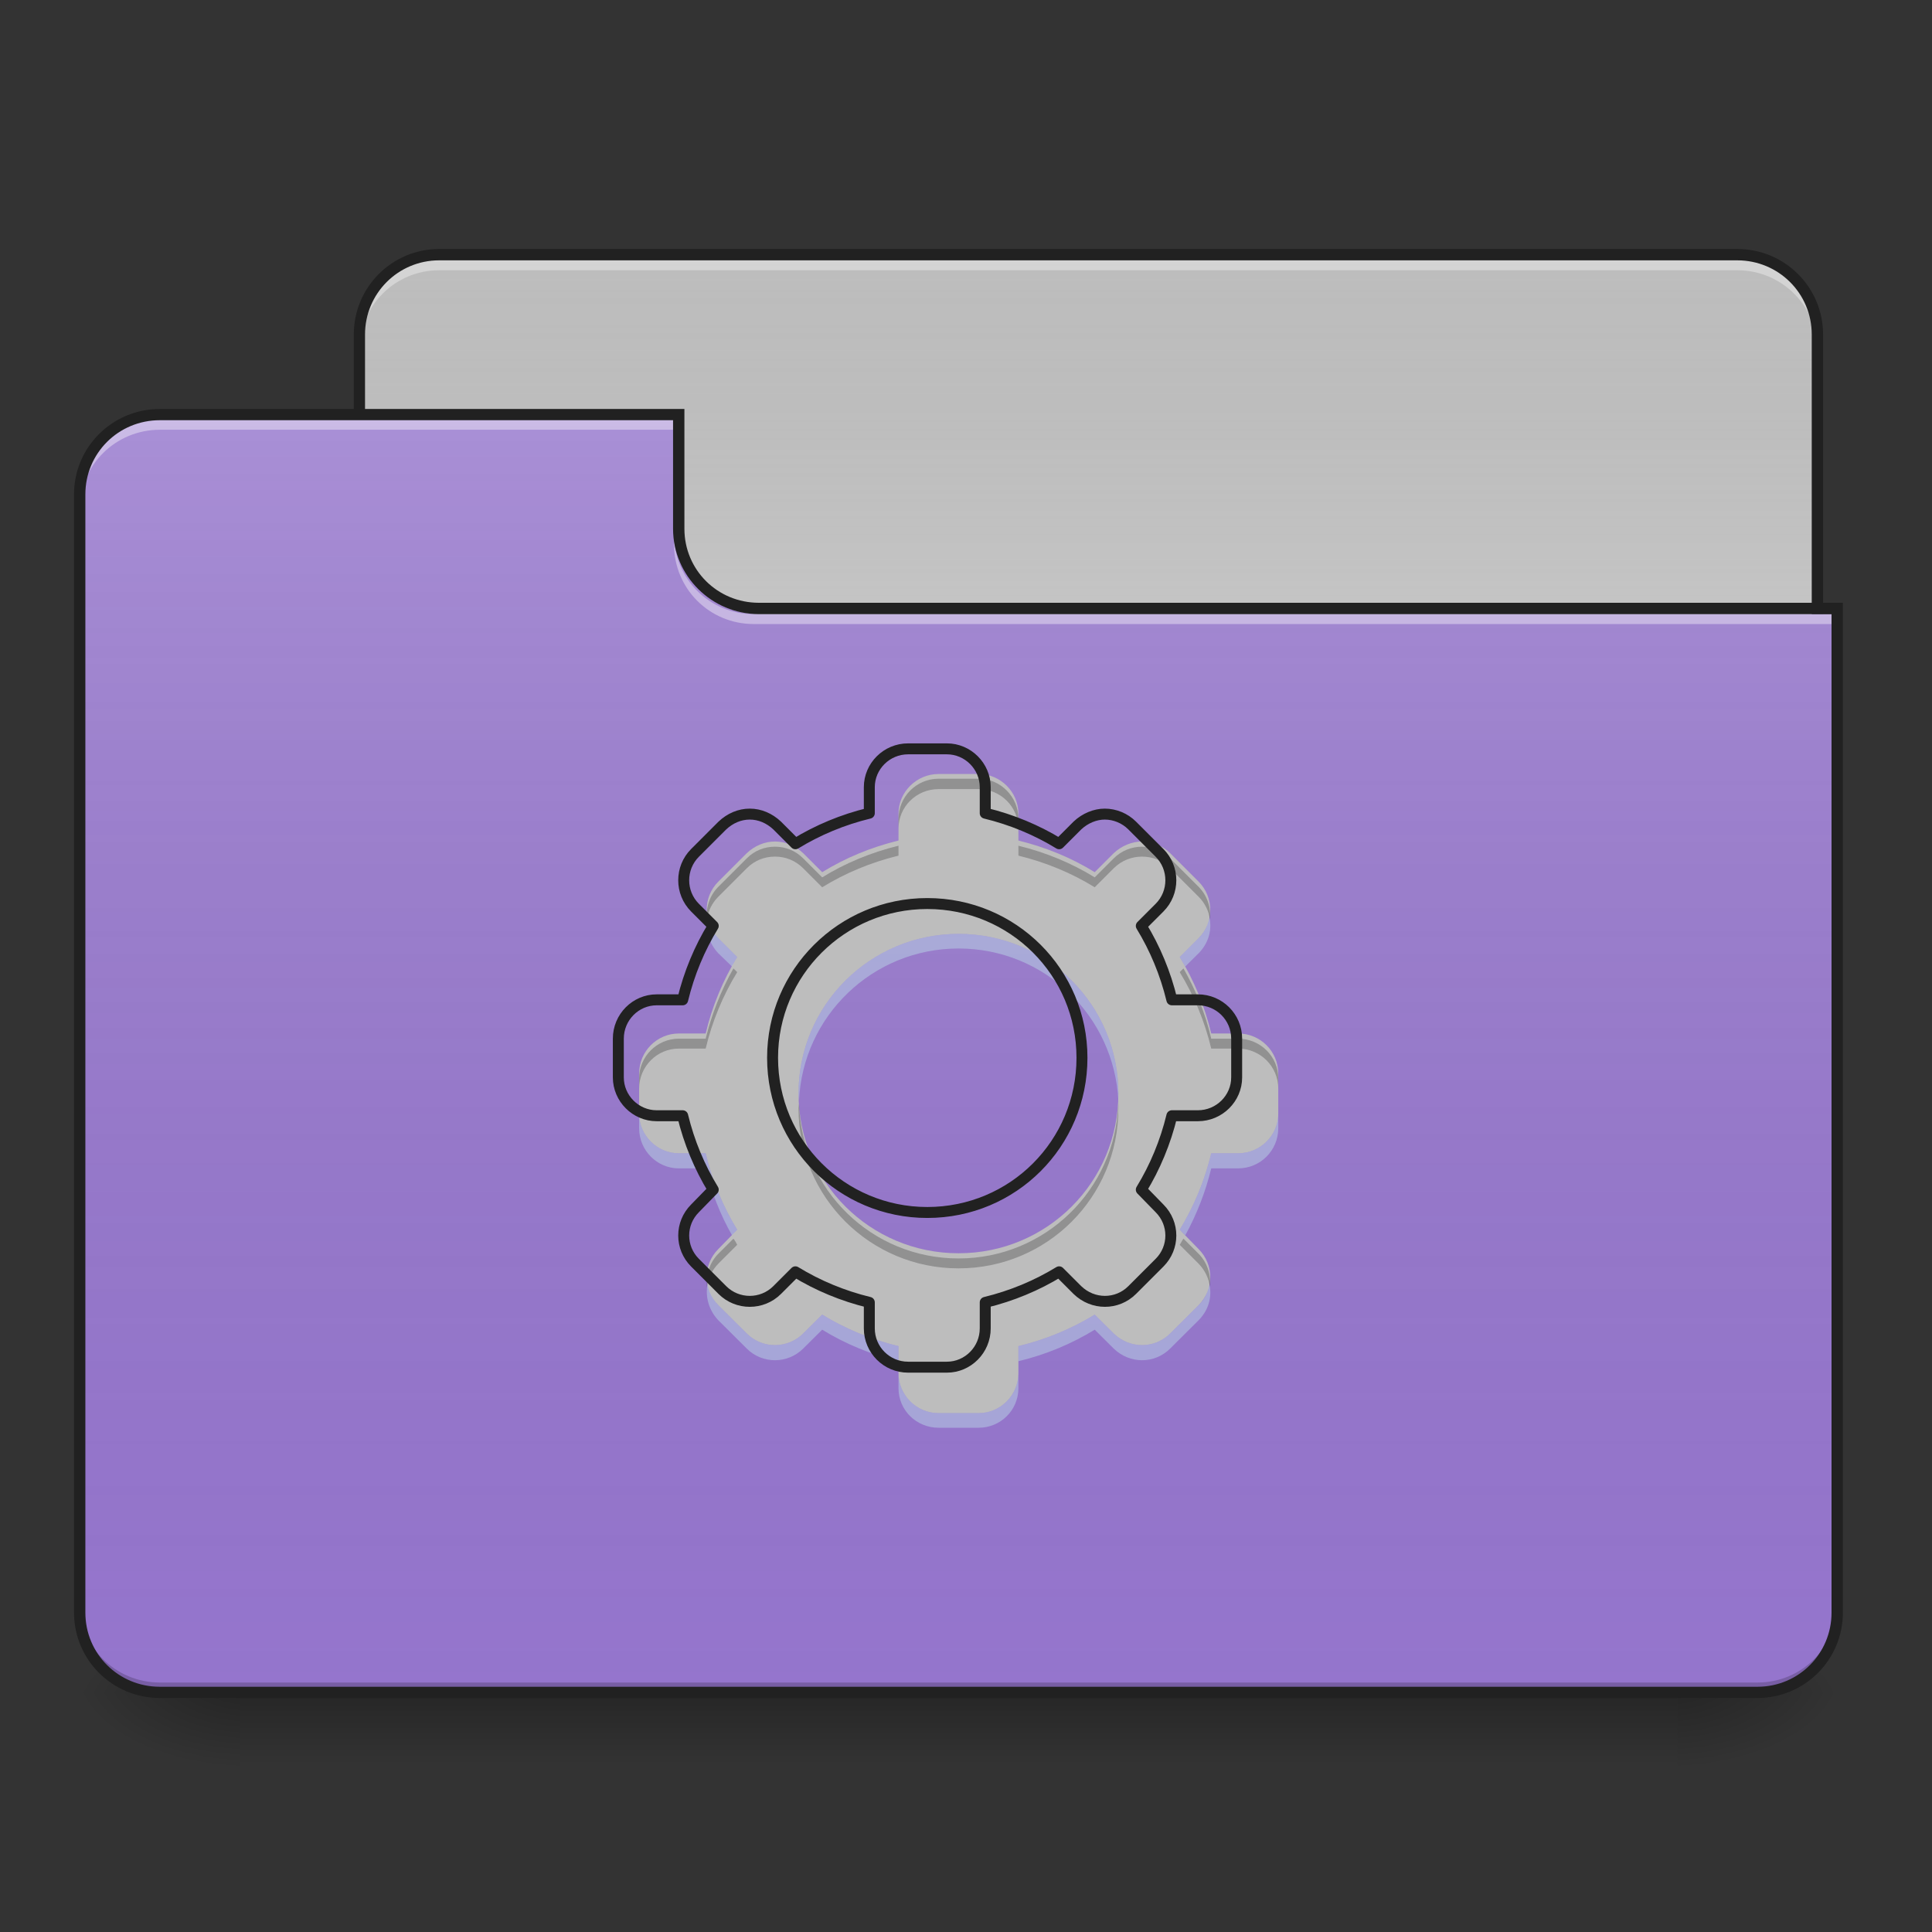 <?xml version="1.0" encoding="UTF-8"?>
<svg xmlns="http://www.w3.org/2000/svg" xmlns:xlink="http://www.w3.org/1999/xlink" width="16px" height="16px" viewBox="0 0 16 16" version="1.1">
<rect x="0" y="0" width="16" height="16" fill="#333333" stroke="none"/>
<defs>
<linearGradient id="linear0" gradientUnits="userSpaceOnUse" x1="254" y1="233.5" x2="254" y2="254.667" gradientTransform="matrix(0.031,0,0,0.031,-0,6.719)">
<stop offset="0" style="stop-color:rgb(0%,0%,0%);stop-opacity:0.275;"/>
<stop offset="1" style="stop-color:rgb(0%,0%,0%);stop-opacity:0;"/>
</linearGradient>
<radialGradient id="radial0" gradientUnits="userSpaceOnUse" cx="450.909" cy="189.579" fx="450.909" fy="189.579" r="21.167" gradientTransform="matrix(0,-0.039,-0.07,-0,27.058,31.798)">
<stop offset="0" style="stop-color:rgb(0%,0%,0%);stop-opacity:0.314;"/>
<stop offset="0.222" style="stop-color:rgb(0%,0%,0%);stop-opacity:0.275;"/>
<stop offset="1" style="stop-color:rgb(0%,0%,0%);stop-opacity:0;"/>
</radialGradient>
<radialGradient id="radial1" gradientUnits="userSpaceOnUse" cx="450.909" cy="189.579" fx="450.909" fy="189.579" r="21.167" gradientTransform="matrix(-0,0.039,0.07,0,-11.181,-3.764)">
<stop offset="0" style="stop-color:rgb(0%,0%,0%);stop-opacity:0.314;"/>
<stop offset="0.222" style="stop-color:rgb(0%,0%,0%);stop-opacity:0.275;"/>
<stop offset="1" style="stop-color:rgb(0%,0%,0%);stop-opacity:0;"/>
</radialGradient>
<radialGradient id="radial2" gradientUnits="userSpaceOnUse" cx="450.909" cy="189.579" fx="450.909" fy="189.579" r="21.167" gradientTransform="matrix(-0,-0.039,0.07,-0,-11.181,31.798)">
<stop offset="0" style="stop-color:rgb(0%,0%,0%);stop-opacity:0.314;"/>
<stop offset="0.222" style="stop-color:rgb(0%,0%,0%);stop-opacity:0.275;"/>
<stop offset="1" style="stop-color:rgb(0%,0%,0%);stop-opacity:0;"/>
</radialGradient>
<radialGradient id="radial3" gradientUnits="userSpaceOnUse" cx="450.909" cy="189.579" fx="450.909" fy="189.579" r="21.167" gradientTransform="matrix(0,0.039,-0.07,0,27.058,-3.764)">
<stop offset="0" style="stop-color:rgb(0%,0%,0%);stop-opacity:0.314;"/>
<stop offset="0.222" style="stop-color:rgb(0%,0%,0%);stop-opacity:0.275;"/>
<stop offset="1" style="stop-color:rgb(0%,0%,0%);stop-opacity:0;"/>
</radialGradient>
<linearGradient id="linear1" gradientUnits="userSpaceOnUse" x1="254" y1="-147.5" x2="254" y2="-31.083" gradientTransform="matrix(0.031,0,0,0.031,0,6.719)">
<stop offset="0" style="stop-color:rgb(64.314%,64.314%,64.314%);stop-opacity:0;"/>
<stop offset="1" style="stop-color:rgb(100%,100%,100%);stop-opacity:0.196;"/>
</linearGradient>
<linearGradient id="linear2" gradientUnits="userSpaceOnUse" x1="254" y1="233.5" x2="254" y2="-105.167" gradientTransform="matrix(0.031,0,0,0.031,-0,6.719)">
<stop offset="0" style="stop-color:rgb(34.51%,34.51%,34.51%);stop-opacity:0;"/>
<stop offset="1" style="stop-color:rgb(98.039%,98.039%,98.039%);stop-opacity:0.196;"/>
</linearGradient>
</defs>
<g id="surface1">
<path style=" stroke:none;fill-rule:nonzero;fill:url(#linear0);" d="M 1.984 14.016 L 13.891 14.016 L 13.891 14.68 L 1.984 14.68 Z M 1.984 14.016 "/>
<path style=" stroke:none;fill-rule:nonzero;fill:url(#radial0);" d="M 13.891 14.016 L 15.215 14.016 L 15.215 13.355 L 13.891 13.355 Z M 13.891 14.016 "/>
<path style=" stroke:none;fill-rule:nonzero;fill:url(#radial1);" d="M 1.984 14.016 L 0.66 14.016 L 0.66 14.68 L 1.984 14.68 Z M 1.984 14.016 "/>
<path style=" stroke:none;fill-rule:nonzero;fill:url(#radial2);" d="M 1.984 14.016 L 0.66 14.016 L 0.66 13.355 L 1.984 13.355 Z M 1.984 14.016 "/>
<path style=" stroke:none;fill-rule:nonzero;fill:url(#radial3);" d="M 13.891 14.016 L 15.215 14.016 L 15.215 14.68 L 13.891 14.68 Z M 13.891 14.016 "/>
<path style=" stroke:none;fill-rule:nonzero;fill:rgb(74.118%,74.118%,74.118%);fill-opacity:1;" d="M 3.637 2.109 L 14.387 2.109 C 14.754 2.109 15.051 2.406 15.051 2.77 L 15.051 5.25 C 15.051 5.617 14.754 5.914 14.387 5.914 L 3.637 5.914 C 3.273 5.914 2.977 5.617 2.977 5.25 L 2.977 2.77 C 2.977 2.406 3.273 2.109 3.637 2.109 Z M 3.637 2.109 "/>
<path style=" stroke:none;fill-rule:nonzero;fill:url(#linear1);" d="M 3.637 2.109 L 14.387 2.109 C 14.754 2.109 15.051 2.406 15.051 2.77 L 15.051 5.25 C 15.051 5.617 14.754 5.914 14.387 5.914 L 3.637 5.914 C 3.273 5.914 2.977 5.617 2.977 5.25 L 2.977 2.77 C 2.977 2.406 3.273 2.109 3.637 2.109 Z M 3.637 2.109 "/>
<path style=" stroke:none;fill-rule:nonzero;fill:rgb(96.863%,96.863%,96.863%);fill-opacity:0.392;" d="M 3.637 2.152 C 3.273 2.152 2.977 2.449 2.977 2.816 L 2.977 2.898 C 2.977 2.531 3.273 2.238 3.637 2.238 L 14.387 2.238 C 14.754 2.238 15.051 2.531 15.051 2.898 L 15.051 2.816 C 15.051 2.449 14.754 2.152 14.387 2.152 Z M 3.637 2.152 "/>
<path style=" stroke:none;fill-rule:nonzero;fill:rgb(12.941%,12.941%,12.941%);fill-opacity:1;" d="M 3.637 2.062 C 3.246 2.062 2.93 2.379 2.93 2.77 L 2.93 5.25 C 2.93 5.645 3.246 5.961 3.637 5.961 L 14.387 5.961 C 14.781 5.961 15.098 5.645 15.098 5.25 L 15.098 2.77 C 15.098 2.379 14.781 2.062 14.387 2.062 Z M 3.637 2.156 L 14.387 2.156 C 14.73 2.156 15.004 2.43 15.004 2.77 L 15.004 5.25 C 15.004 5.594 14.73 5.867 14.387 5.867 L 3.637 5.867 C 3.297 5.867 3.023 5.594 3.023 5.25 L 3.023 2.77 C 3.023 2.43 3.297 2.156 3.637 2.156 Z M 3.637 2.156 "/>
<path style=" stroke:none;fill-rule:nonzero;fill:rgb(58.431%,45.882%,80.392%);fill-opacity:1;" d="M 1.324 3.434 C 0.957 3.434 0.66 3.727 0.66 4.094 L 0.66 13.355 C 0.66 13.723 0.957 14.016 1.324 14.016 L 14.555 14.016 C 14.922 14.016 15.215 13.723 15.215 13.355 L 15.215 5.086 L 6.285 5.086 C 5.918 5.086 5.621 4.793 5.621 4.426 L 5.621 3.434 Z M 1.324 3.434 "/>
<path style=" stroke:none;fill-rule:nonzero;fill:url(#linear2);" d="M 1.324 3.434 C 0.957 3.434 0.66 3.727 0.66 4.094 L 0.66 13.355 C 0.66 13.723 0.957 14.016 1.324 14.016 L 14.555 14.016 C 14.922 14.016 15.215 13.723 15.215 13.355 L 15.215 5.086 L 6.285 5.086 C 5.918 5.086 5.621 4.793 5.621 4.426 L 5.621 3.434 Z M 1.324 3.434 "/>
<path style=" stroke:none;fill-rule:nonzero;fill:rgb(0%,0%,0%);fill-opacity:0.196;" d="M 1.324 14.016 C 0.957 14.016 0.66 13.723 0.66 13.355 L 0.66 13.273 C 0.66 13.641 0.957 13.934 1.324 13.934 L 14.555 13.934 C 14.922 13.934 15.215 13.641 15.215 13.273 L 15.215 13.355 C 15.215 13.723 14.922 14.016 14.555 14.016 Z M 1.324 14.016 "/>
<path style=" stroke:none;fill-rule:nonzero;fill:rgb(100%,100%,100%);fill-opacity:0.392;" d="M 1.324 3.473 C 0.957 3.473 0.66 3.77 0.66 4.137 L 0.66 4.219 C 0.66 3.852 0.957 3.559 1.324 3.559 L 5.621 3.559 L 5.621 3.473 Z M 1.324 3.473 "/>
<path style=" stroke:none;fill-rule:nonzero;fill:rgb(100%,100%,100%);fill-opacity:0.392;" d="M 6.242 5.168 C 5.875 5.168 5.582 4.875 5.582 4.508 L 5.582 4.426 C 5.582 4.793 5.875 5.086 6.242 5.086 L 15.215 5.086 L 15.215 5.168 Z M 6.242 5.168 "/>
<path style=" stroke:none;fill-rule:nonzero;fill:rgb(12.941%,12.941%,12.941%);fill-opacity:1;" d="M 1.324 3.387 C 0.93 3.387 0.613 3.703 0.613 4.094 L 0.613 13.355 C 0.613 13.746 0.93 14.062 1.324 14.062 L 14.555 14.062 C 14.945 14.062 15.262 13.746 15.262 13.355 L 15.262 4.992 L 6.285 4.992 C 5.941 4.992 5.668 4.719 5.668 4.379 L 5.668 3.387 Z M 1.324 3.48 L 5.574 3.48 L 5.574 4.379 C 5.574 4.77 5.895 5.086 6.285 5.086 L 15.168 5.086 L 15.168 13.355 C 15.168 13.695 14.895 13.969 14.555 13.969 L 1.324 13.969 C 0.98 13.969 0.707 13.695 0.707 13.355 L 0.707 4.094 C 0.707 3.754 0.98 3.48 1.324 3.48 Z M 1.324 3.48 "/>
<path style=" stroke:none;fill-rule:nonzero;fill:rgb(74.118%,74.118%,74.118%);fill-opacity:1;" d="M 7.773 6.41 C 7.59 6.41 7.441 6.559 7.441 6.738 L 7.441 6.961 C 7.215 7.016 7 7.105 6.809 7.223 L 6.652 7.066 C 6.586 7.004 6.504 6.969 6.418 6.969 C 6.332 6.969 6.25 7.004 6.184 7.066 L 5.949 7.301 C 5.82 7.43 5.82 7.641 5.949 7.77 L 6.105 7.926 C 5.988 8.117 5.898 8.332 5.844 8.559 L 5.621 8.559 C 5.441 8.559 5.293 8.707 5.293 8.891 L 5.293 9.223 C 5.293 9.402 5.441 9.551 5.621 9.551 L 5.844 9.551 C 5.898 9.777 5.988 9.992 6.105 10.184 L 5.949 10.344 C 5.82 10.473 5.82 10.68 5.949 10.809 L 6.184 11.043 C 6.312 11.172 6.523 11.172 6.652 11.043 L 6.809 10.887 C 7 11.004 7.215 11.094 7.441 11.148 L 7.441 11.371 C 7.441 11.555 7.59 11.703 7.773 11.703 L 8.105 11.703 C 8.285 11.703 8.434 11.555 8.434 11.371 L 8.434 11.148 C 8.66 11.094 8.875 11.004 9.066 10.887 L 9.223 11.043 C 9.355 11.172 9.562 11.172 9.691 11.043 L 9.926 10.809 C 10.055 10.68 10.055 10.473 9.926 10.344 L 9.77 10.184 C 9.887 9.992 9.977 9.777 10.031 9.551 L 10.254 9.551 C 10.438 9.551 10.586 9.402 10.586 9.223 L 10.586 8.891 C 10.586 8.707 10.438 8.559 10.254 8.559 L 10.031 8.559 C 9.977 8.332 9.887 8.117 9.77 7.926 L 9.926 7.77 C 10.055 7.641 10.055 7.43 9.926 7.301 L 9.691 7.066 C 9.629 7.004 9.543 6.969 9.457 6.969 C 9.375 6.969 9.289 7.004 9.223 7.066 L 9.066 7.223 C 8.875 7.105 8.66 7.016 8.434 6.961 L 8.434 6.738 C 8.434 6.559 8.285 6.41 8.105 6.41 Z M 7.938 7.734 C 8.672 7.734 9.262 8.324 9.262 9.055 C 9.262 9.789 8.672 10.379 7.938 10.379 C 7.207 10.379 6.613 9.789 6.613 9.055 C 6.613 8.324 7.207 7.734 7.938 7.734 Z M 7.938 7.734 "/>
<path style=" stroke:none;fill-rule:nonzero;fill:rgb(0%,0%,0%);fill-opacity:0.235;" d="M 7.773 6.449 C 7.59 6.449 7.441 6.598 7.441 6.781 L 7.441 6.863 C 7.441 6.68 7.59 6.535 7.773 6.535 L 8.105 6.535 C 8.285 6.535 8.434 6.68 8.434 6.863 L 8.434 6.781 C 8.434 6.598 8.285 6.449 8.105 6.449 Z M 7.441 7.004 C 7.215 7.059 7 7.148 6.809 7.266 L 6.652 7.109 C 6.586 7.043 6.504 7.012 6.418 7.012 C 6.332 7.012 6.25 7.043 6.184 7.109 L 5.949 7.344 C 5.875 7.418 5.844 7.52 5.855 7.617 C 5.863 7.547 5.895 7.48 5.949 7.426 L 6.184 7.191 C 6.25 7.125 6.332 7.094 6.418 7.094 C 6.504 7.094 6.586 7.125 6.652 7.191 L 6.809 7.348 C 7 7.23 7.215 7.141 7.441 7.086 Z M 8.434 7.004 L 8.434 7.086 C 8.66 7.141 8.875 7.23 9.066 7.348 L 9.223 7.191 C 9.289 7.125 9.375 7.094 9.457 7.094 C 9.543 7.094 9.629 7.125 9.691 7.191 L 9.926 7.426 C 9.98 7.48 10.012 7.547 10.02 7.617 C 10.031 7.52 10 7.418 9.926 7.344 L 9.691 7.109 C 9.629 7.043 9.543 7.012 9.457 7.012 C 9.375 7.012 9.289 7.043 9.223 7.109 L 9.066 7.266 C 8.875 7.148 8.66 7.059 8.434 7.004 Z M 6.074 8.02 C 5.973 8.199 5.895 8.395 5.844 8.602 L 5.621 8.602 C 5.441 8.602 5.293 8.75 5.293 8.93 L 5.293 9.016 C 5.293 8.832 5.441 8.684 5.621 8.684 L 5.844 8.684 C 5.898 8.457 5.988 8.242 6.105 8.051 Z M 9.801 8.02 L 9.77 8.051 C 9.887 8.242 9.977 8.457 10.031 8.684 L 10.254 8.684 C 10.438 8.684 10.586 8.832 10.586 9.016 L 10.586 8.93 C 10.586 8.75 10.438 8.602 10.254 8.602 L 10.031 8.602 C 9.984 8.395 9.902 8.199 9.801 8.02 Z M 6.617 9.137 C 6.617 9.152 6.613 9.164 6.613 9.18 C 6.613 9.914 7.207 10.504 7.938 10.504 C 8.672 10.504 9.262 9.914 9.262 9.18 C 9.262 9.164 9.262 9.152 9.262 9.137 C 9.238 9.852 8.656 10.422 7.938 10.422 C 7.219 10.422 6.637 9.852 6.617 9.137 Z M 6.074 10.258 L 5.949 10.383 C 5.875 10.457 5.844 10.562 5.855 10.66 C 5.863 10.59 5.895 10.52 5.949 10.465 L 6.105 10.309 C 6.098 10.293 6.086 10.273 6.074 10.258 Z M 9.801 10.258 C 9.789 10.273 9.781 10.293 9.77 10.309 L 9.926 10.465 C 9.98 10.52 10.012 10.59 10.02 10.66 C 10.031 10.562 10 10.457 9.926 10.383 Z M 9.801 10.258 "/>
<path style=" stroke:none;fill-rule:nonzero;fill:rgb(76.471%,94.51%,92.941%);fill-opacity:0.392;" d="M 5.859 7.598 C 5.84 7.703 5.871 7.812 5.949 7.895 L 6.062 8.004 C 6.074 7.977 6.09 7.953 6.105 7.926 L 5.949 7.77 C 5.902 7.719 5.871 7.66 5.859 7.598 Z M 10.016 7.598 C 10.004 7.66 9.977 7.719 9.926 7.77 L 9.77 7.926 C 9.785 7.953 9.801 7.977 9.816 8.004 L 9.926 7.895 C 10.008 7.812 10.039 7.703 10.016 7.598 Z M 7.938 7.734 C 7.207 7.734 6.613 8.324 6.613 9.055 C 6.613 9.078 6.617 9.098 6.617 9.117 C 6.648 8.414 7.227 7.855 7.938 7.855 C 8.652 7.855 9.227 8.414 9.262 9.117 C 9.262 9.098 9.262 9.078 9.262 9.055 C 9.262 8.324 8.672 7.734 7.938 7.734 Z M 5.293 9.223 L 5.293 9.344 C 5.293 9.527 5.441 9.676 5.621 9.676 L 5.844 9.676 C 5.891 9.871 5.965 10.059 6.062 10.23 L 6.105 10.184 C 5.988 9.992 5.898 9.777 5.844 9.551 L 5.621 9.551 C 5.441 9.551 5.293 9.402 5.293 9.223 Z M 10.586 9.223 C 10.586 9.402 10.438 9.551 10.254 9.551 L 10.031 9.551 C 9.977 9.777 9.887 9.992 9.77 10.184 L 9.816 10.23 C 9.91 10.059 9.984 9.871 10.031 9.676 L 10.254 9.676 C 10.438 9.676 10.586 9.527 10.586 9.344 Z M 5.859 10.637 C 5.84 10.742 5.871 10.852 5.949 10.934 L 6.184 11.168 C 6.312 11.297 6.523 11.297 6.652 11.168 L 6.809 11.012 C 7 11.129 7.215 11.219 7.441 11.273 L 7.441 11.148 C 7.215 11.094 7 11.004 6.809 10.887 L 6.652 11.043 C 6.523 11.172 6.312 11.172 6.184 11.043 L 5.949 10.809 C 5.902 10.762 5.871 10.699 5.859 10.637 Z M 10.016 10.637 C 10.004 10.699 9.977 10.762 9.926 10.809 L 9.691 11.043 C 9.562 11.172 9.355 11.172 9.223 11.043 L 9.066 10.887 C 8.875 11.004 8.66 11.094 8.434 11.148 L 8.434 11.273 C 8.66 11.219 8.875 11.129 9.066 11.012 L 9.223 11.168 C 9.355 11.297 9.562 11.297 9.691 11.168 L 9.926 10.934 C 10.008 10.852 10.039 10.742 10.016 10.637 Z M 7.441 11.371 L 7.441 11.496 C 7.441 11.68 7.59 11.824 7.773 11.824 L 8.105 11.824 C 8.285 11.824 8.434 11.68 8.434 11.496 L 8.434 11.371 C 8.434 11.555 8.285 11.703 8.105 11.703 L 7.773 11.703 C 7.59 11.703 7.441 11.555 7.441 11.371 Z M 7.441 11.371 "/>
<path style="fill:none;stroke-width:11.339;stroke-linecap:round;stroke-linejoin:round;stroke:rgb(12.941%,12.941%,12.941%);stroke-opacity:1;stroke-miterlimit:4;" d="M 940.068 775.202 C 917.865 775.202 899.914 793.153 899.914 814.883 L 899.914 841.809 C 872.515 848.423 846.533 859.288 823.386 873.46 L 804.49 854.564 C 796.459 847.006 786.539 842.754 776.146 842.754 C 765.754 842.754 755.833 847.006 747.803 854.564 L 719.459 882.908 C 703.87 898.497 703.87 924.006 719.459 939.595 L 738.355 958.491 C 724.183 981.639 713.318 1007.62 706.704 1035.019 L 679.778 1035.019 C 658.047 1035.019 640.096 1052.97 640.096 1075.173 L 640.096 1115.327 C 640.096 1137.057 658.047 1155.008 679.778 1155.008 L 706.704 1155.008 C 713.318 1182.407 724.183 1208.389 738.355 1231.536 L 719.459 1250.904 C 703.87 1266.493 703.87 1291.53 719.459 1307.119 L 747.803 1335.463 C 763.392 1351.052 788.901 1351.052 804.49 1335.463 L 823.386 1316.567 C 846.533 1330.739 872.515 1341.604 899.914 1348.218 L 899.914 1375.144 C 899.914 1397.347 917.865 1415.298 940.068 1415.298 L 980.221 1415.298 C 1001.952 1415.298 1019.903 1397.347 1019.903 1375.144 L 1019.903 1348.218 C 1047.302 1341.604 1073.283 1330.739 1096.431 1316.567 L 1115.327 1335.463 C 1131.388 1351.052 1156.425 1351.052 1172.014 1335.463 L 1200.358 1307.119 C 1215.947 1291.53 1215.947 1266.493 1200.358 1250.904 L 1181.462 1231.536 C 1195.634 1208.389 1206.499 1182.407 1213.113 1155.008 L 1240.039 1155.008 C 1262.242 1155.008 1280.193 1137.057 1280.193 1115.327 L 1280.193 1075.173 C 1280.193 1052.97 1262.242 1035.019 1240.039 1035.019 L 1213.113 1035.019 C 1206.499 1007.62 1195.634 981.639 1181.462 958.491 L 1200.358 939.595 C 1215.947 924.006 1215.947 898.497 1200.358 882.908 L 1172.014 854.564 C 1164.456 847.006 1154.063 842.754 1143.67 842.754 C 1133.75 842.754 1123.357 847.006 1115.327 854.564 L 1096.431 873.46 C 1073.283 859.288 1047.302 848.423 1019.903 841.809 L 1019.903 814.883 C 1019.903 793.153 1001.952 775.202 980.221 775.202 Z M 959.908 935.344 C 1048.719 935.344 1120.051 1006.676 1120.051 1095.014 C 1120.051 1183.824 1048.719 1255.156 959.908 1255.156 C 871.57 1255.156 799.766 1183.824 799.766 1095.014 C 799.766 1006.676 871.57 935.344 959.908 935.344 Z M 959.908 935.344 " transform="matrix(0.008,0,0,0.008,0,0)"/>
</g>
</svg>
